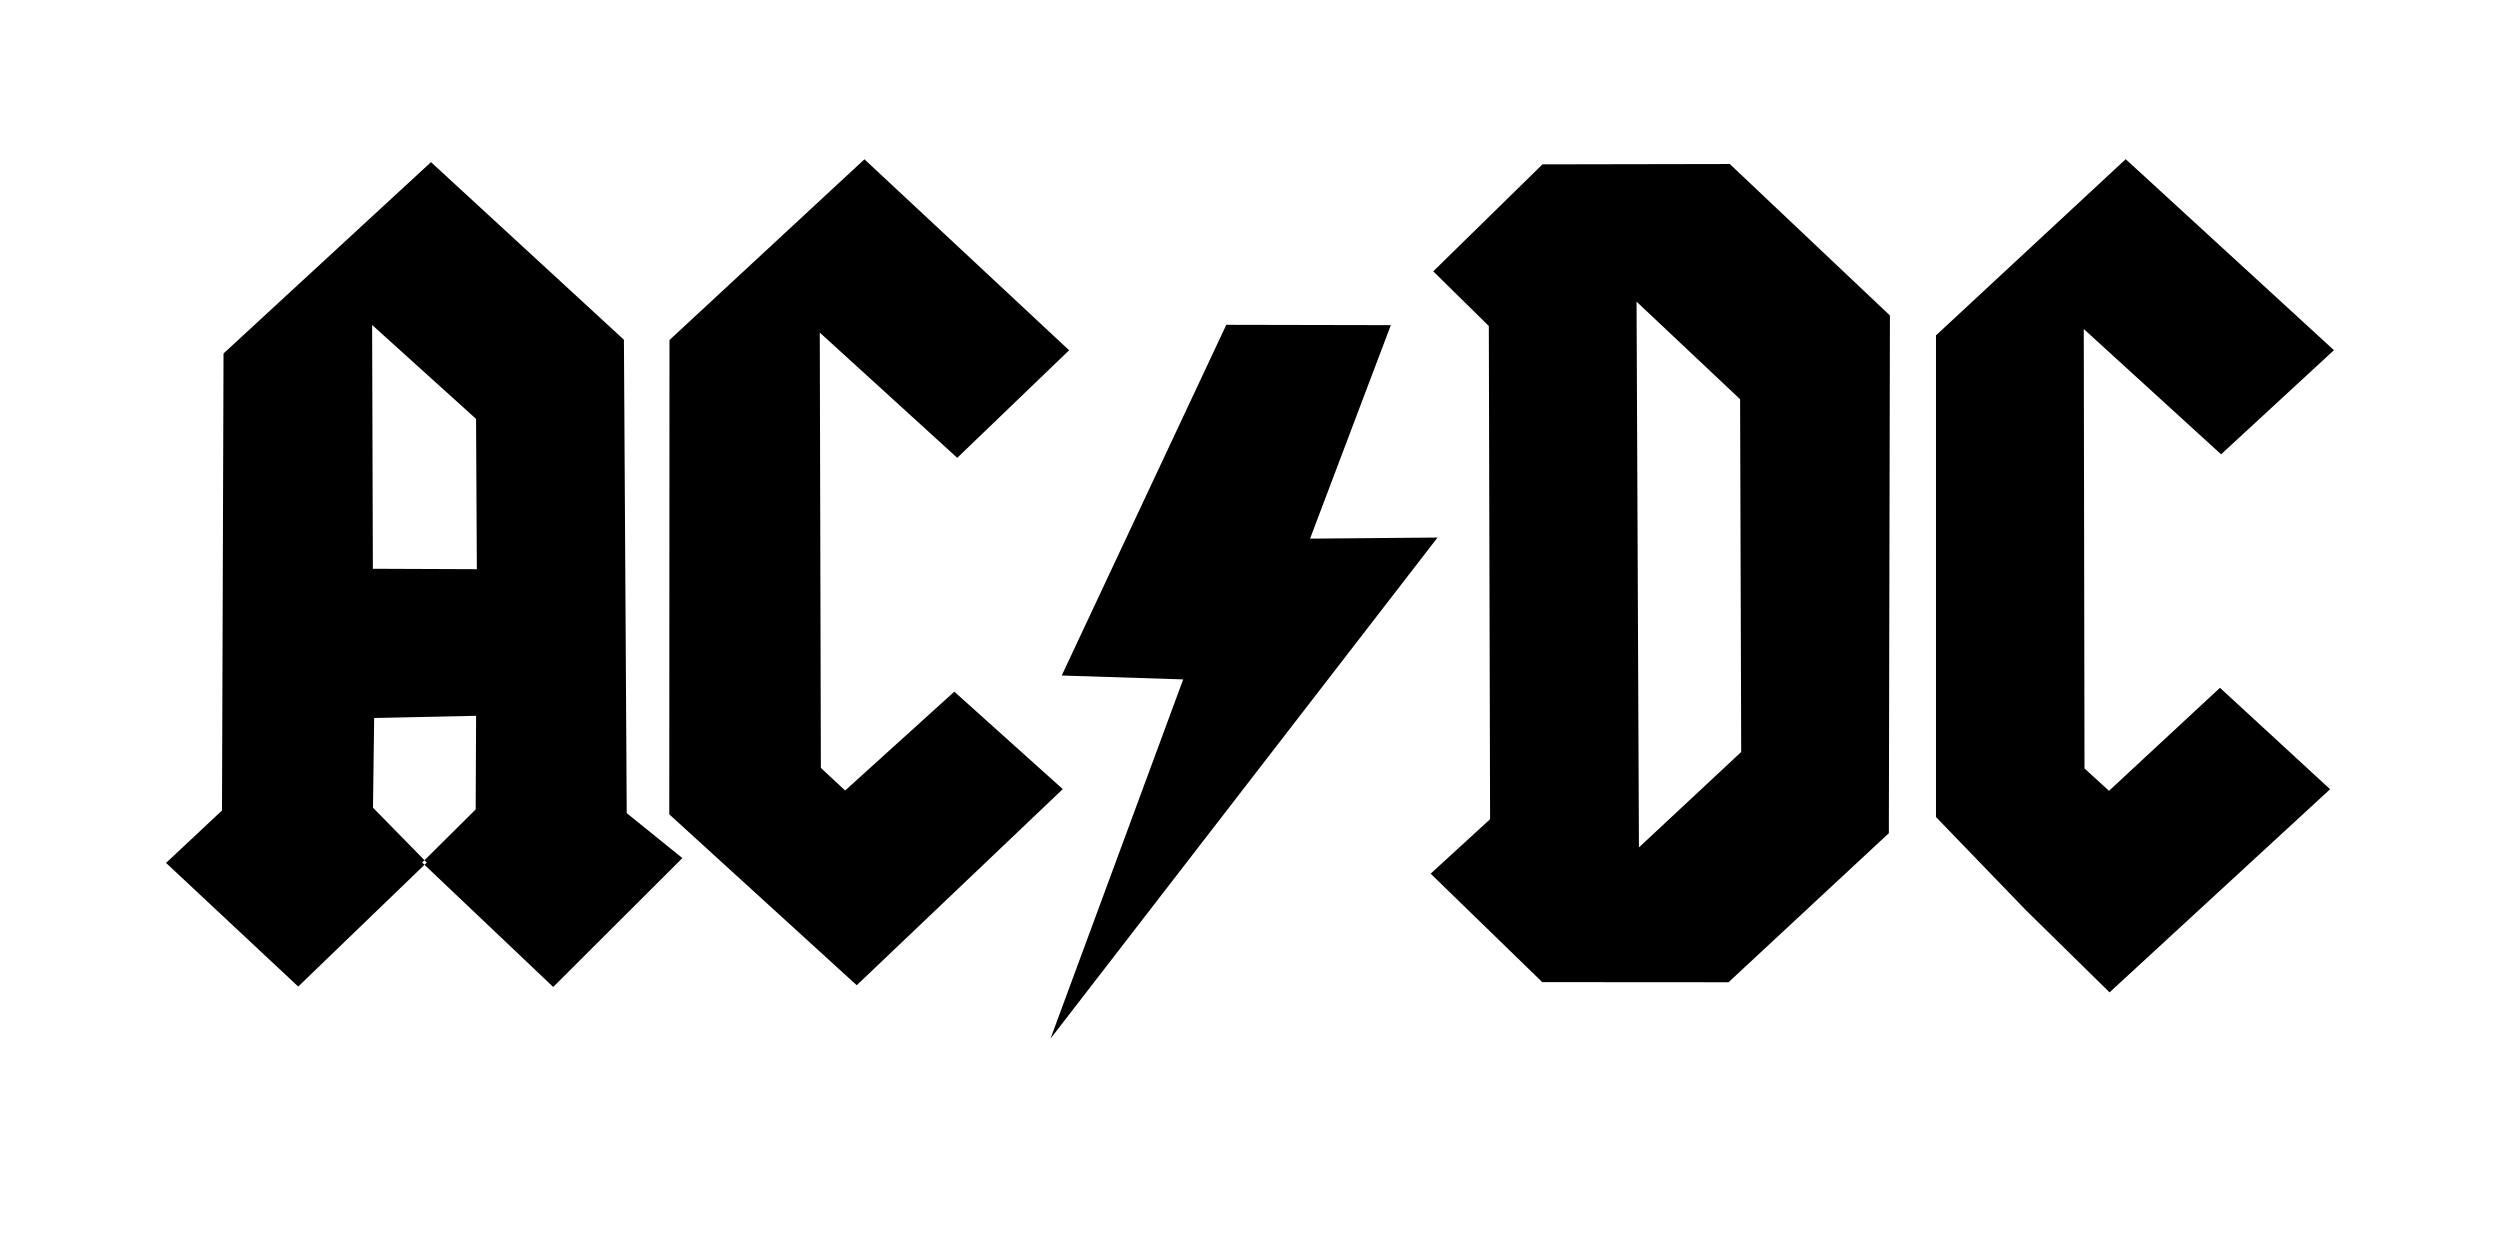 <?xml version="1.0" encoding="UTF-8" standalone="no"?>
<!-- Creator: CorelDRAW -->

<svg
   xmlns:dc="http://purl.org/dc/elements/1.1/"
   xmlns:cc="http://creativecommons.org/ns#"
   xmlns:rdf="http://www.w3.org/1999/02/22-rdf-syntax-ns#"
   xmlns:svg="http://www.w3.org/2000/svg"
   xmlns="http://www.w3.org/2000/svg"
   xmlns:sodipodi="http://sodipodi.sourceforge.net/DTD/sodipodi-0.dtd"
   xmlns:inkscape="http://www.inkscape.org/namespaces/inkscape"
   xml:space="preserve"
   width="158.75mm"
   height="79.375mm"
   style="shape-rendering:geometricPrecision; text-rendering:geometricPrecision; image-rendering:optimizeQuality; fill-rule:evenodd; clip-rule:evenodd"
   viewBox="0 0 158.75 79.375"
   id="svg3151"
   version="1.1"
   inkscape:version="0.48.5 r10040"
   sodipodi:docname="Acdc_logo_band.svg"><sodipodi:namedview
   pagecolor="#ffffff"
   bordercolor="#666666"
   borderopacity="1"
   objecttolerance="10"
   gridtolerance="10"
   guidetolerance="10"
   inkscape:pageopacity="0"
   inkscape:pageshadow="2"
   inkscape:window-width="1366"
   inkscape:window-height="705"
   id="namedview3165"
   showgrid="false"
   inkscape:zoom="1.2231111"
   inkscape:cx="398.36704"
   inkscape:cy="90.827932"
   inkscape:window-x="-8"
   inkscape:window-y="-8"
   inkscape:window-maximized="1"
   inkscape:current-layer="svg3151" />
 <defs
   id="defs3153">
  <style
   type="text/css"
   id="style3155">
   
    .str0 {stroke:#141516;stroke-width:0.2}
    .str1 {stroke:#1F1A17;stroke-width:0.2}
    .str2 {stroke:#141516;stroke-width:0.353}
    .fil0 {fill:#141516}
   
  </style>
 </defs>
 
<path
   style="fill:#000000;stroke:none;fill-opacity:1"
   d="m 42.499,51.71 0.013,-30.119 12.38,-11.476 12.997,12.127 -7.104,6.83 -8.729,-7.952 0.069,27.642 1.541,1.435 6.933,-6.276 6.887,6.187 -13.084,12.454 z"
   id="path3117"
   inkscape:connector-curvature="0"
   sodipodi:nodetypes="cccccccccccc" /><path
   style="fill:#000000;stroke:none;fill-opacity:1"
   d="m 10.545,54.794 c 1.184,-1.11 2.368,-2.219 3.552,-3.329 0.032,-9.673 0.065,-19.346 0.097,-29.019 4.391,-4.05 8.783,-8.1 13.174,-12.15 4.084,3.759 8.167,7.518 12.251,11.278 0.059,10.02 0.118,20.041 0.178,30.061 1.178,0.951 2.356,1.902 3.534,2.853 -2.734,2.728 -5.468,5.456 -8.202,8.184 -2.774,-2.633 -5.548,-5.265 -8.323,-7.898 1.133,-1.125 2.266,-2.25 3.399,-3.375 0.009,-1.982 0.018,-3.964 0.027,-5.946 -2.158,0.046 -4.315,0.092 -6.473,0.138 -0.025,1.899 -0.049,3.798 -0.074,5.697 1.138,1.162 2.277,2.323 3.415,3.485 -2.721,2.624 -5.443,5.248 -8.164,7.873 -2.797,-2.617 -5.594,-5.233 -8.391,-7.85 z m 19.685,-28.195 c -2.2,-1.988 -4.4,-3.976 -6.6,-5.963 0.016,5.16 0.031,10.32 0.047,15.481 2.201,0.009 4.402,0.017 6.603,0.026 -0.017,-3.181 -0.034,-6.362 -0.05,-9.543 z"
   id="path3119"
   inkscape:connector-curvature="0" /><path
   style="fill:#000000;stroke:none;fill-opacity:1"
   d="m 66.706,65.957 8.427,-22.815 -7.714,-0.246 10.45,-22.27 10.449,0.021 -5.129,13.557 8.095,-0.07 z"
   id="path3121"
   inkscape:connector-curvature="0"
   sodipodi:nodetypes="cccccccc" /><path
   style="fill:#000000;stroke:none;fill-opacity:1"
   d="m 97.933,62.365 -7.087,-6.887 3.774,-3.458 -0.08,-31.318 -3.529,-3.472 6.935,-6.793 11.895,-0.022 10.169,9.617 -0.068,32.875 -10.181,9.466 z m 12.633,-14.615 -0.07,-22.399 -6.575,-6.196 0.151,34.655 z"
   id="path3123"
   inkscape:connector-curvature="0"
   sodipodi:nodetypes="cccccccccccccccc" /><path
   style="fill:#000000;stroke:none;fill-opacity:1"
   d="m 128.648,57.8 -5.713,-5.918 0,-30.586 12.047,-11.188 13.223,12.128 -7.165,6.613 -8.72,-7.956 0.046,27.903 1.555,1.421 7.048,-6.542 6.992,6.441 -14.004,12.898 z"
   id="path3125"
   inkscape:connector-curvature="0"
   sodipodi:nodetypes="ccccccccccccc" /></svg>